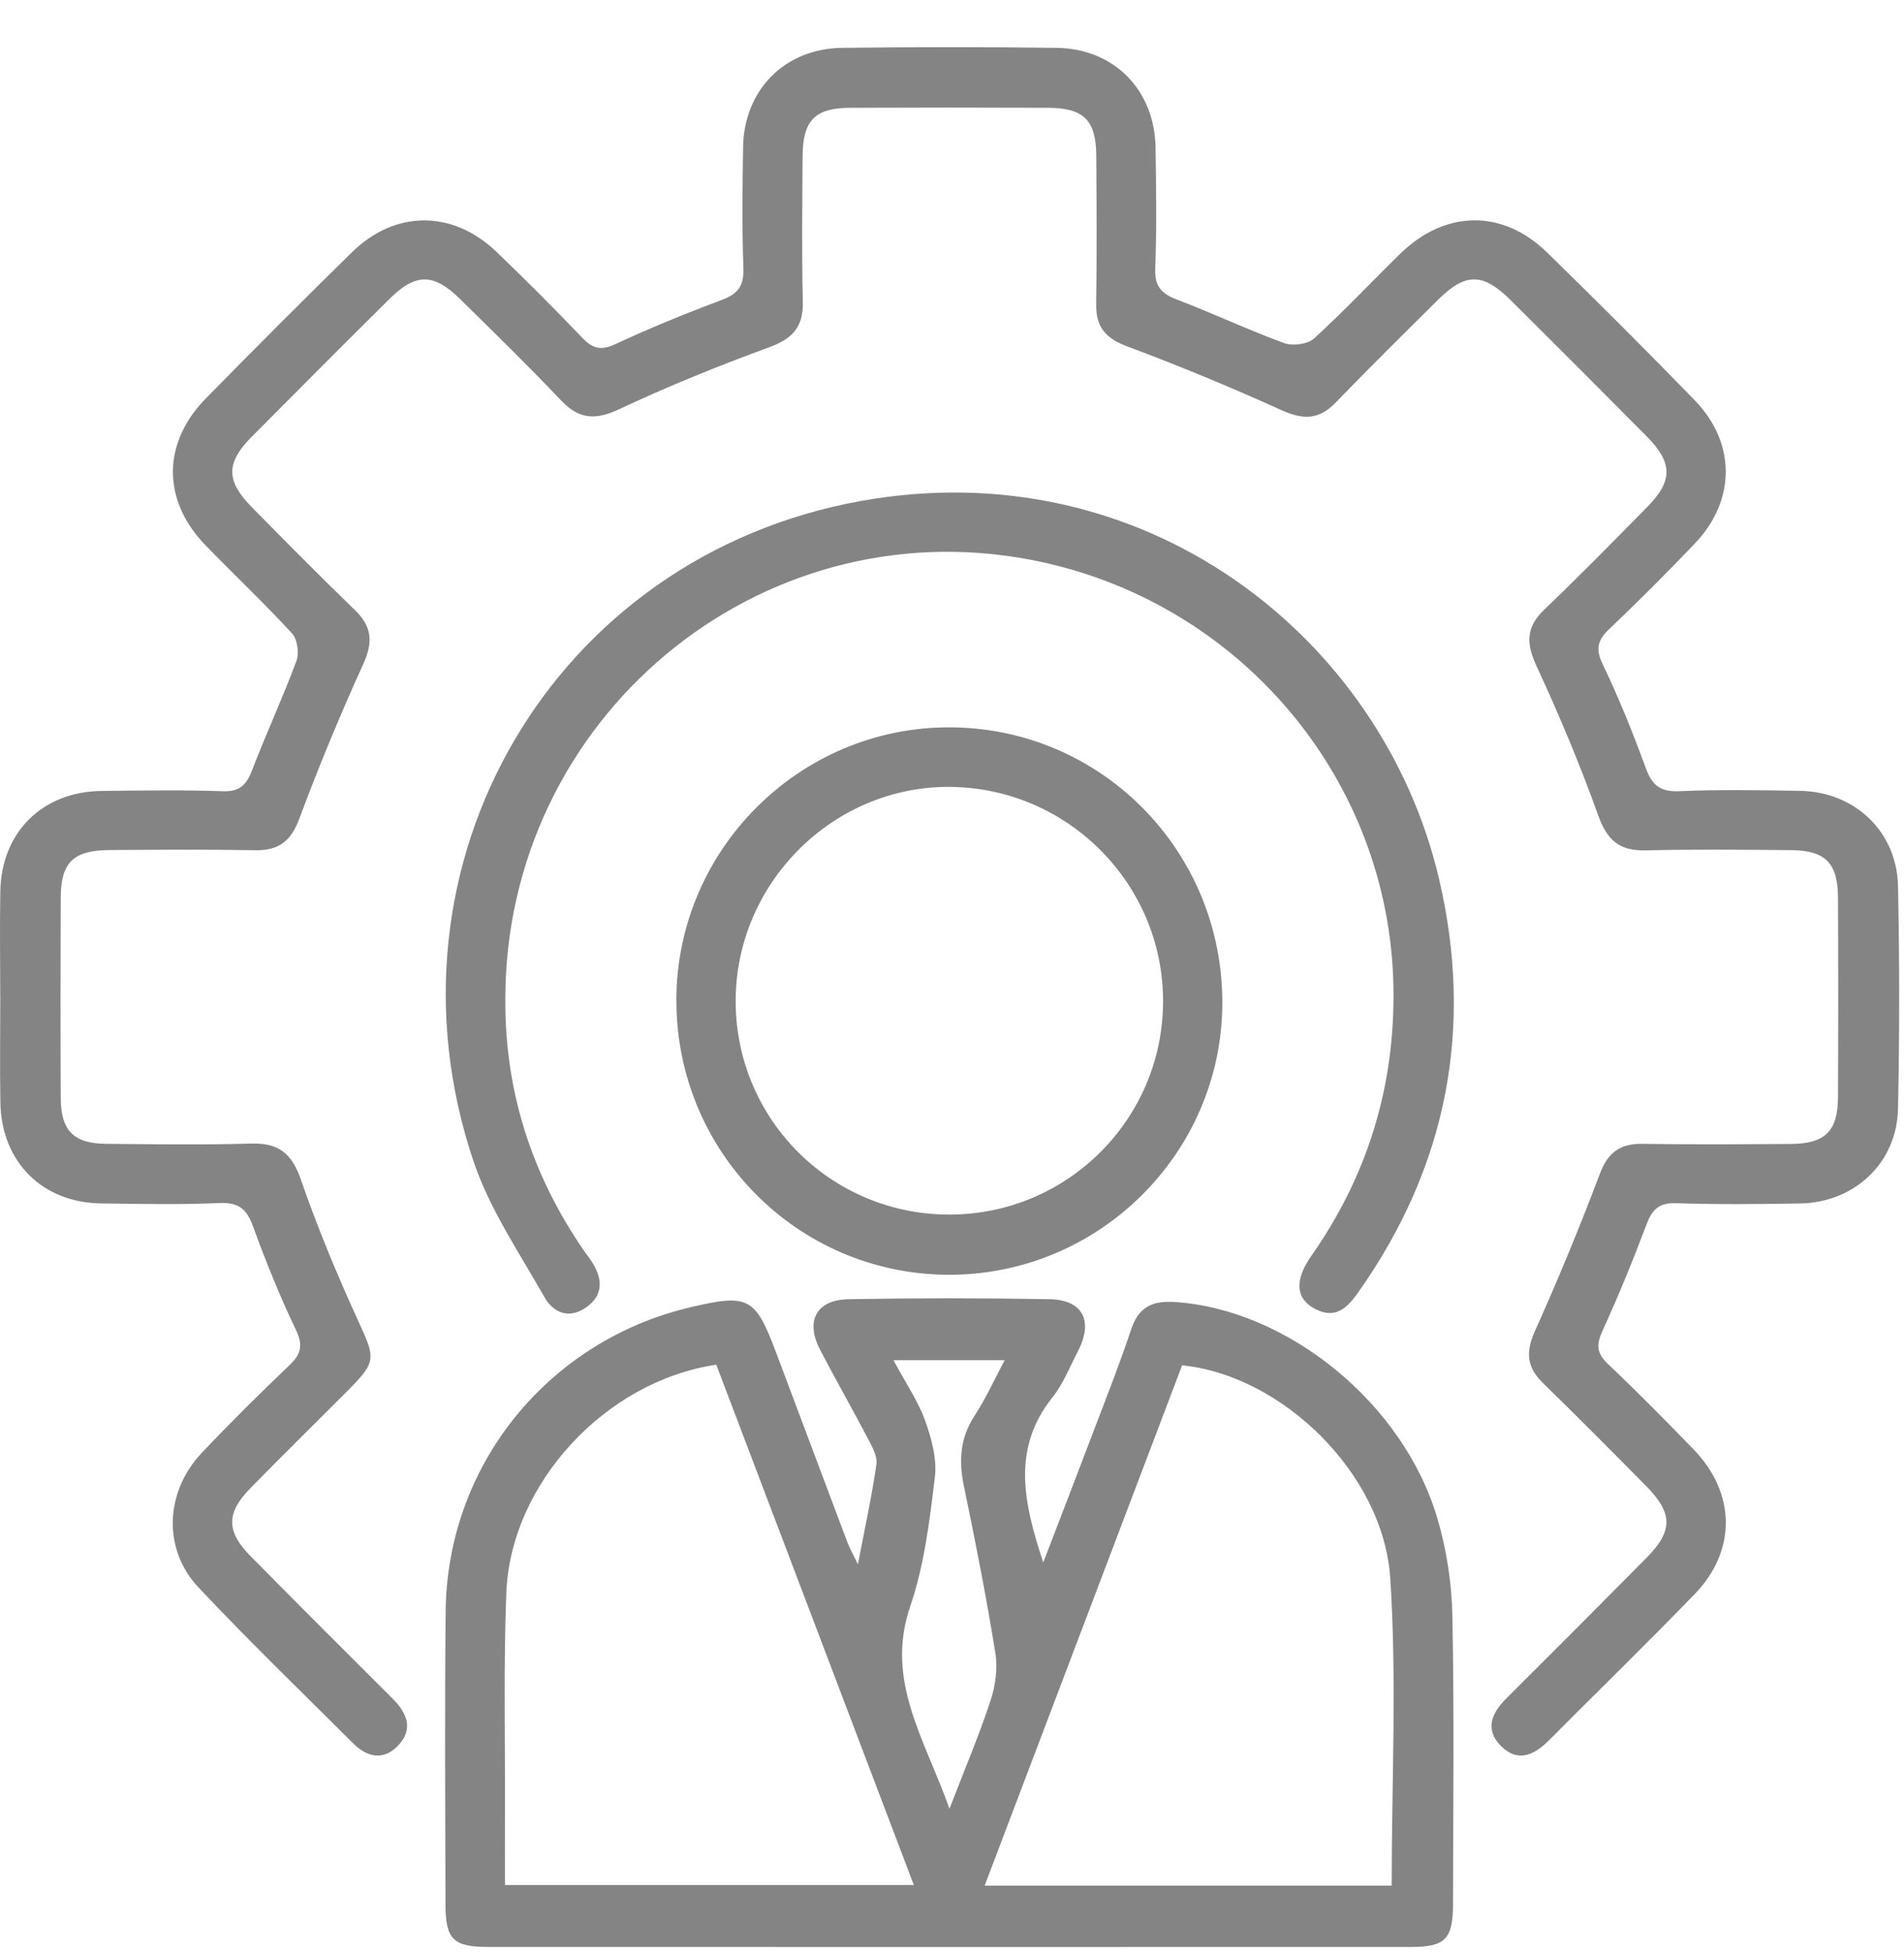<svg width="40" height="41" viewBox="0 0 40 41" fill="none" xmlns="http://www.w3.org/2000/svg">
<g clip-path="url(#clip0_1_492)">
<path d="M0.005 20.908C0.005 20.176 -0.007 19.443 0.007 18.711C0.031 17.473 0.895 16.622 2.136 16.61C2.983 16.6 3.832 16.587 4.679 16.616C5.037 16.629 5.178 16.482 5.297 16.172C5.592 15.402 5.941 14.652 6.228 13.879C6.289 13.715 6.247 13.421 6.133 13.299C5.547 12.662 4.913 12.067 4.311 11.444C3.402 10.502 3.405 9.301 4.329 8.362C5.341 7.332 6.361 6.308 7.394 5.297C8.306 4.405 9.514 4.407 10.435 5.293C11.046 5.88 11.646 6.479 12.231 7.092C12.448 7.319 12.62 7.37 12.926 7.228C13.655 6.888 14.404 6.583 15.158 6.301C15.494 6.175 15.631 6.014 15.618 5.637C15.586 4.791 15.598 3.942 15.611 3.095C15.628 1.89 16.483 1.02 17.692 1.005C19.195 0.986 20.697 0.985 22.2 1.005C23.407 1.021 24.259 1.893 24.276 3.1C24.289 3.947 24.302 4.796 24.269 5.642C24.254 6.027 24.413 6.174 24.741 6.297C25.493 6.584 26.225 6.93 26.98 7.206C27.159 7.271 27.472 7.229 27.606 7.108C28.232 6.538 28.812 5.918 29.419 5.326C30.363 4.407 31.566 4.389 32.502 5.302C33.55 6.324 34.587 7.359 35.606 8.408C36.472 9.301 36.469 10.509 35.611 11.408C35.026 12.022 34.426 12.621 33.813 13.205C33.569 13.437 33.511 13.619 33.669 13.947C34.009 14.656 34.304 15.387 34.574 16.126C34.706 16.488 34.876 16.633 35.278 16.615C36.124 16.579 36.973 16.593 37.82 16.608C38.965 16.628 39.849 17.462 39.874 18.605C39.906 20.164 39.907 21.726 39.874 23.286C39.849 24.424 38.958 25.255 37.811 25.273C36.944 25.287 36.077 25.296 35.21 25.267C34.852 25.256 34.71 25.399 34.592 25.71C34.307 26.464 34.003 27.212 33.667 27.944C33.533 28.236 33.54 28.415 33.779 28.642C34.394 29.224 34.989 29.828 35.579 30.437C36.47 31.358 36.487 32.565 35.599 33.48C34.594 34.517 33.558 35.525 32.539 36.549C32.231 36.858 31.885 37.019 31.535 36.668C31.188 36.322 31.333 35.977 31.647 35.665C32.63 34.688 33.609 33.706 34.585 32.72C35.152 32.147 35.15 31.782 34.578 31.202C33.86 30.476 33.142 29.752 32.411 29.04C32.069 28.706 32.052 28.387 32.246 27.954C32.733 26.868 33.188 25.769 33.608 24.656C33.779 24.203 34.031 24.014 34.502 24.021C35.542 24.036 36.582 24.03 37.622 24.023C38.338 24.019 38.608 23.756 38.613 23.055C38.62 21.648 38.62 20.242 38.613 18.835C38.609 18.126 38.343 17.859 37.636 17.853C36.615 17.845 35.594 17.833 34.573 17.858C34.021 17.872 33.762 17.644 33.576 17.123C33.194 16.058 32.755 15.012 32.279 13.985C32.06 13.514 32.055 13.172 32.441 12.804C33.178 12.098 33.895 11.37 34.61 10.642C35.148 10.096 35.143 9.718 34.595 9.164C33.646 8.207 32.693 7.253 31.737 6.304C31.157 5.727 30.79 5.724 30.219 6.288C29.493 7.006 28.766 7.723 28.058 8.457C27.705 8.822 27.371 8.816 26.922 8.613C25.856 8.13 24.773 7.683 23.678 7.273C23.23 7.105 23.022 6.87 23.029 6.392C23.044 5.352 23.038 4.311 23.031 3.271C23.026 2.523 22.769 2.267 22.021 2.264C20.634 2.258 19.247 2.258 17.86 2.264C17.12 2.267 16.866 2.527 16.861 3.282C16.854 4.303 16.843 5.325 16.866 6.346C16.877 6.88 16.638 7.119 16.148 7.297C15.086 7.685 14.034 8.112 13.011 8.592C12.513 8.826 12.167 8.811 11.785 8.407C11.097 7.68 10.378 6.982 9.665 6.279C9.111 5.733 8.733 5.732 8.188 6.272C7.217 7.234 6.251 8.201 5.288 9.172C4.744 9.722 4.745 10.096 5.288 10.649C6.005 11.376 6.722 12.102 7.456 12.811C7.817 13.159 7.84 13.488 7.632 13.944C7.148 15.008 6.698 16.09 6.291 17.186C6.114 17.663 5.859 17.863 5.362 17.855C4.341 17.836 3.321 17.845 2.299 17.851C1.543 17.856 1.28 18.109 1.276 18.844C1.27 20.251 1.269 21.657 1.276 23.064C1.28 23.741 1.548 24.013 2.219 24.02C3.24 24.03 4.262 24.045 5.282 24.015C5.858 23.998 6.133 24.226 6.322 24.775C6.673 25.789 7.088 26.784 7.535 27.76C7.886 28.525 7.914 28.593 7.303 29.206C6.622 29.888 5.935 30.563 5.261 31.251C4.747 31.776 4.75 32.161 5.271 32.687C6.259 33.687 7.254 34.68 8.249 35.672C8.565 35.986 8.691 36.331 8.345 36.676C8.046 36.975 7.707 36.898 7.425 36.616C6.334 35.528 5.224 34.457 4.169 33.335C3.413 32.533 3.466 31.328 4.238 30.511C4.834 29.881 5.45 29.271 6.077 28.673C6.322 28.439 6.374 28.258 6.218 27.931C5.879 27.222 5.583 26.49 5.315 25.752C5.183 25.389 5.011 25.246 4.609 25.264C3.783 25.3 2.953 25.282 2.126 25.272C0.889 25.257 0.03 24.4 0.008 23.157C-0.005 22.406 0.006 21.654 0.006 20.903L0.005 20.908Z" fill="#858484"/>
<path d="M18.024 32.847C18.173 32.071 18.316 31.415 18.412 30.753C18.437 30.587 18.326 30.387 18.24 30.223C17.91 29.593 17.556 28.975 17.228 28.343C16.913 27.74 17.149 27.295 17.83 27.283C19.234 27.258 20.641 27.258 22.045 27.283C22.754 27.296 22.976 27.742 22.642 28.384C22.473 28.707 22.337 29.061 22.112 29.342C21.25 30.421 21.501 31.556 21.917 32.812C22.3 31.813 22.657 30.891 23.007 29.969C23.266 29.287 23.535 28.607 23.765 27.914C23.921 27.445 24.211 27.311 24.684 27.342C27.051 27.499 29.485 29.466 30.197 31.887C30.39 32.542 30.499 33.243 30.512 33.926C30.552 35.947 30.529 37.97 30.525 39.991C30.525 40.717 30.361 40.886 29.652 40.886C23.184 40.888 16.714 40.888 10.246 40.886C9.525 40.886 9.36 40.721 9.359 40.005C9.355 37.944 9.34 35.883 9.363 33.823C9.398 30.763 11.515 28.156 14.503 27.453C15.72 27.166 15.867 27.241 16.298 28.386C16.8 29.717 17.297 31.049 17.799 32.379C17.845 32.501 17.91 32.615 18.022 32.847H18.024ZM10.608 39.586H19.198C17.807 35.922 16.425 32.285 15.048 28.659C12.721 29.003 10.727 31.151 10.637 33.449C10.577 34.987 10.614 36.529 10.608 38.069C10.606 38.565 10.608 39.06 10.608 39.585V39.586ZM29.237 39.598C29.237 37.407 29.346 35.266 29.207 33.141C29.062 30.942 26.931 28.88 24.834 28.672C23.457 32.296 22.079 35.929 20.686 39.598H29.238H29.237ZM18.771 28.565C19.031 29.05 19.286 29.421 19.434 29.829C19.569 30.206 19.687 30.636 19.64 31.022C19.529 31.934 19.419 32.868 19.123 33.731C18.586 35.299 19.431 36.52 19.947 37.984C20.274 37.136 20.573 36.431 20.812 35.705C20.913 35.395 20.963 35.033 20.911 34.714C20.722 33.541 20.492 32.373 20.25 31.209C20.14 30.677 20.167 30.198 20.476 29.728C20.708 29.375 20.882 28.983 21.107 28.564H18.77L18.771 28.565Z" fill="#858484"/>
<path d="M10.616 20.995C10.607 22.921 11.172 24.668 12.259 26.252C12.323 26.347 12.399 26.437 12.457 26.535C12.661 26.875 12.67 27.199 12.322 27.45C11.958 27.711 11.623 27.569 11.437 27.239C10.909 26.306 10.288 25.394 9.949 24.391C7.847 18.16 11.609 11.684 18.09 10.52C24.054 9.449 29.039 13.384 30.23 18.448C30.965 21.575 30.405 24.482 28.548 27.12C28.328 27.432 28.085 27.715 27.646 27.497C27.221 27.285 27.184 26.894 27.546 26.378C28.732 24.686 29.307 22.816 29.274 20.741C29.203 16.356 26.029 12.595 21.656 11.756C15.918 10.655 10.612 15.097 10.616 20.994V20.995Z" fill="#858484"/>
<path d="M14.209 21C14.216 17.839 16.799 15.265 19.953 15.274C23.137 15.283 25.693 17.873 25.679 21.078C25.665 24.23 23.068 26.791 19.906 26.77C16.742 26.749 14.203 24.176 14.21 21H14.209ZM19.95 25.506C22.423 25.504 24.43 23.503 24.434 21.031C24.439 18.568 22.438 16.549 19.966 16.525C17.496 16.5 15.443 18.557 15.455 21.044C15.467 23.519 17.47 25.509 19.948 25.506H19.95Z" fill="#858484"/>
</g>
<defs>
<clipPath id="clip0_1_492">
<rect width="39.897" height="39.897" fill="white" transform="translate(0 0.99)"/>
</clipPath>
</defs>
</svg>
